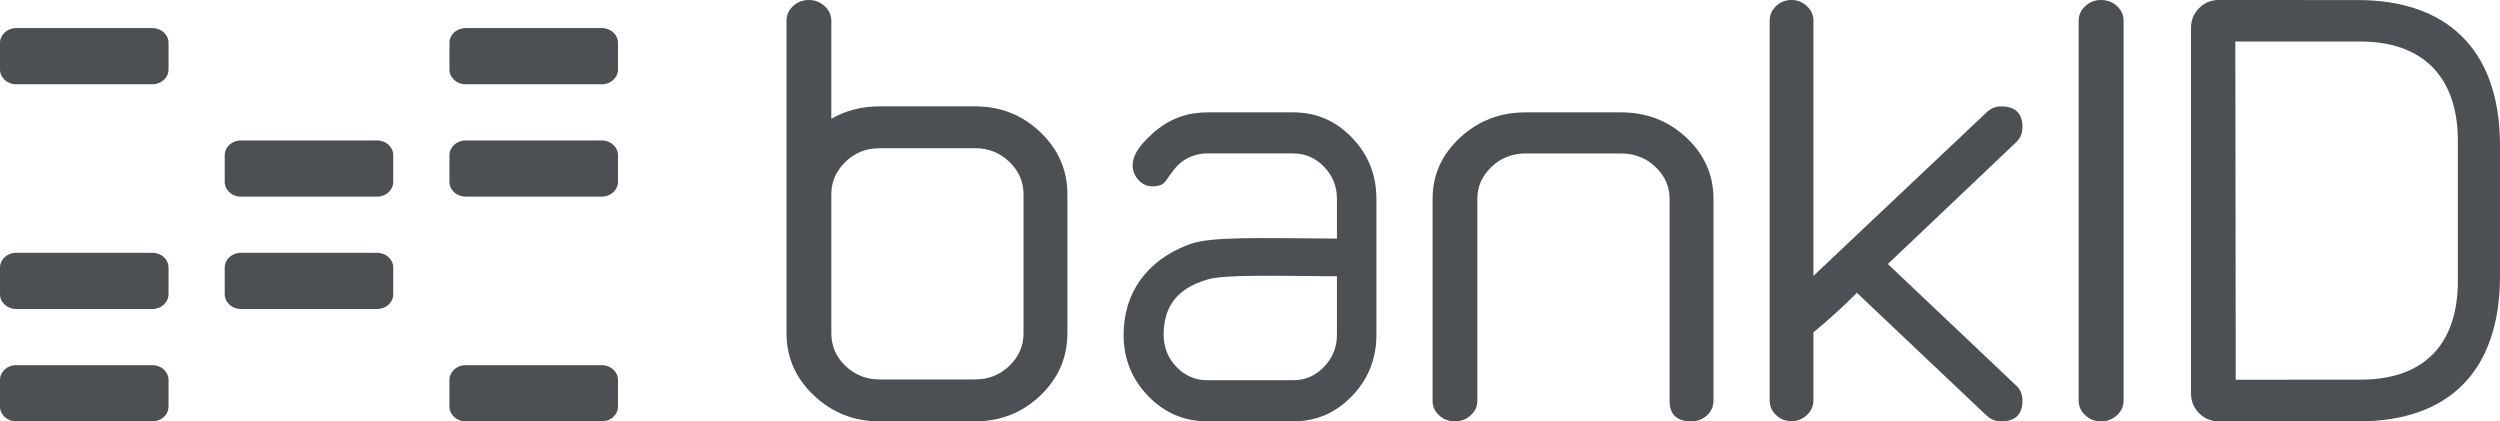 <?xml version="1.0" encoding="UTF-8" standalone="no"?>
<svg width="89px" height="15px" viewBox="0 0 89 15" version="1.1" xmlns="http://www.w3.org/2000/svg" xmlns:xlink="http://www.w3.org/1999/xlink" xmlns:sketch="http://www.bohemiancoding.com/sketch/ns">
    <title>bidlogo</title>
    <description>Created with Sketch (http://www.bohemiancoding.com/sketch)</description>
    <defs/>
    <g id="Page 1" fill="#D8D8D8" fill-rule="evenodd">
        <g id="bidlogo">
            <g id="Group">
                <path d="M5.428,15 L0.571,15 C0.256,15 0,14.764 0,14.471 L0,13.529 C0,13.237 0.256,13 0.571,13 L5.429,13 C5.744,13 6,13.237 6,13.529 L6,14.471 C5.999,14.764 5.744,15 5.428,15" id="Shape" fill="#4C4F53"/>
                <path d="M21.429,15 L16.571,15 C16.256,15 16,14.764 16,14.471 L16,13.529 C16,13.237 16.256,13 16.571,13 L21.429,13 C21.744,13 22,13.237 22,13.529 L22,14.471 C22,14.764 21.744,15 21.429,15" id="Shape" fill="#4C4F53"/>
                <path d="M13.43,7 L8.57,7 C8.255,7 8,6.764 8,6.472 L8,5.529 C8,5.237 8.256,5 8.57,5 L13.43,5 C13.745,5 14,5.237 14,5.529 L14,6.471 C14,6.763 13.745,7 13.43,7" id="Shape" fill="#4C4F53"/>
                <path d="M21.429,7 L16.571,7 C16.256,7 16,6.764 16,6.472 L16,5.529 C16,5.237 16.256,5 16.571,5 L21.429,5 C21.744,5 22,5.237 22,5.529 L22,6.471 C22,6.763 21.744,7 21.429,7" id="Shape" fill="#4C4F53"/>
                <path d="M5.428,3 L0.571,3 C0.256,3 0,2.763 0,2.472 L0,1.528 C0,1.236 0.256,1 0.571,1 L5.429,1 C5.744,1 6,1.236 6,1.528 L6,2.472 C5.999,2.763 5.744,3 5.428,3" id="Shape" fill="#4C4F53"/>
                <path d="M21.429,3 L16.571,3 C16.256,3 16,2.763 16,2.472 L16,1.528 C16,1.236 16.256,1 16.571,1 L21.429,1 C21.744,1 22,1.236 22,1.528 L22,2.472 C22,2.763 21.744,3 21.429,3" id="Shape" fill="#4C4F53"/>
                <path d="M5.428,11 L0.571,11 C0.256,11 0,10.763 0,10.472 L0,9.528 C0,9.236 0.256,9 0.571,9 L5.429,9 C5.744,9 6,9.236 6,9.528 L6,10.472 C5.999,10.763 5.744,11 5.428,11" id="Shape" fill="#4C4F53"/>
                <path d="M13.43,11 L8.57,11 C8.255,11 8,10.763 8,10.472 L8,9.528 C8,9.236 8.256,9 8.57,9 L13.43,9 C13.745,9 14,9.236 14,9.528 L14,10.472 C14,10.763 13.745,11 13.43,11" id="Shape" fill="#4C4F53"/>
            </g>
            <g id="Group">
                <path d="M36.438,11.86 L36.438,6.924 C36.438,6.473 36.27,6.086 35.934,5.762 C35.599,5.438 35.191,5.276 34.711,5.276 L31.311,5.276 C30.837,5.276 30.433,5.437 30.098,5.762 C29.762,6.086 29.595,6.473 29.595,6.924 L29.595,11.859 C29.595,12.317 29.762,12.706 30.098,13.027 C30.433,13.347 30.837,13.508 31.311,13.508 L34.711,13.508 C35.191,13.508 35.599,13.347 35.934,13.022 C36.271,12.699 36.438,12.311 36.438,11.86 L36.438,11.86 Z M38,11.86 C38,12.727 37.679,13.466 37.037,14.08 C36.394,14.693 35.618,15 34.711,15 L31.311,15 C30.402,15 29.625,14.693 28.975,14.079 C28.325,13.465 28,12.726 28,11.858 L28,0.74 C28,0.536 28.077,0.362 28.232,0.217 C28.388,0.073 28.577,0 28.797,0 C29.012,0 29.198,0.072 29.356,0.217 C29.515,0.361 29.595,0.536 29.595,0.74 L29.595,4.23 C30.104,3.934 30.676,3.786 31.311,3.786 L34.711,3.786 C35.618,3.786 36.394,4.092 37.037,4.706 C37.679,5.318 38,6.059 38,6.925 L38,11.86 L38,11.86 Z M38,11.86" id="Shape" fill="#4C4F53"/>
                <path d="M60.999,14.274 C60.999,14.475 60.922,14.646 60.767,14.787 C60.611,14.929 60.427,15 60.213,15 C59.696,15 59.437,14.757 59.437,14.274 L59.437,7.081 C59.437,6.639 59.27,6.258 58.933,5.94 C58.598,5.623 58.191,5.463 57.709,5.463 L54.309,5.463 C53.837,5.463 53.433,5.622 53.098,5.94 C52.762,6.258 52.593,6.639 52.593,7.081 L52.593,14.274 C52.593,14.475 52.515,14.646 52.356,14.787 C52.198,14.929 52.011,15 51.796,15 C51.577,15 51.387,14.929 51.232,14.787 C51.077,14.646 51,14.475 51,14.274 L51,7.081 C51,6.23 51.325,5.504 51.975,4.903 C52.623,4.301 53.403,4 54.31,4 L57.71,4 C58.62,4 59.395,4.301 60.037,4.903 C60.68,5.504 61,6.23 61,7.081 L61,14.274 L60.999,14.274 Z M60.999,14.274" id="Shape" fill="#4C4F53"/>
                <path d="M72,14.258 C72,14.752 71.747,15 71.242,15 C71.041,15 70.865,14.93 70.714,14.787 L66.104,10.423 C65.692,10.847 65.178,11.317 64.558,11.833 L64.558,14.252 C64.558,14.457 64.481,14.634 64.325,14.776 C64.17,14.921 63.988,14.993 63.78,14.993 C63.563,14.993 63.38,14.921 63.227,14.776 C63.076,14.633 63,14.459 63,14.253 L63,0.74 C63,0.536 63.076,0.362 63.227,0.217 C63.379,0.073 63.562,0 63.78,0 C63.989,0 64.17,0.072 64.325,0.217 C64.481,0.362 64.558,0.537 64.558,0.74 L64.558,9.821 L70.714,4.008 C70.866,3.861 71.041,3.787 71.242,3.787 C71.747,3.787 72,4.035 72,4.527 C72,4.745 71.925,4.925 71.772,5.066 L67.208,9.399 L71.772,13.722 C71.924,13.86 72,14.042 72,14.258" id="Shape" fill="#4C4F53"/>
                <path d="M79.578,13.519 L79.592,13.519 L79.578,1.478 L84.041,1.479 C86.184,1.479 87.5,2.67 87.5,5.021 L87.5,10 C87.5,12.343 86.21,13.515 84.041,13.515 L79.578,13.519 L79.578,13.519 Z M83.976,15 C87.13,15 89,13.26 89,9.82 L89,5.181 C89,1.68 87.024,0.002 83.944,0.002 L78.978,0 C78.713,0 78.482,0.096 78.289,0.288 C78.097,0.481 78,0.717 78,0.991 L78,14.008 C78,14.281 78.097,14.519 78.289,14.711 C78.482,14.902 78.712,15 78.978,15 L83.976,15 L83.976,15 Z M83.976,15" id="Shape" fill="#4C4F53"/>
                <path d="M47.595,11.916 L47.595,9.836 C45.5,9.822 43.639,9.767 43.02,9.941 C41.78,10.285 41.426,11.049 41.426,11.916 C41.426,12.361 41.577,12.742 41.879,13.059 C42.181,13.378 42.548,13.536 42.98,13.536 L46.04,13.536 C46.465,13.536 46.831,13.378 47.136,13.059 C47.442,12.741 47.595,12.359 47.595,11.916 L47.595,11.916 Z M49,11.92 C49,12.771 48.711,13.496 48.133,14.097 C47.556,14.699 46.858,15 46.04,15 L42.98,15 C42.157,15 41.454,14.699 40.872,14.095 C40.29,13.493 40,12.767 40,11.916 C40,10.47 40.781,9.279 42.342,8.696 C43.093,8.419 44.735,8.474 47.595,8.494 L47.595,7.073 C47.595,6.633 47.442,6.254 47.137,5.937 C46.832,5.621 46.466,5.462 46.041,5.462 L42.981,5.462 C42.666,5.462 42.356,5.56 42.115,5.729 C41.864,5.906 41.675,6.19 41.514,6.424 C41.398,6.593 41.231,6.634 41.032,6.634 C40.839,6.634 40.673,6.561 40.533,6.412 C40.394,6.264 40.323,6.089 40.323,5.89 C40.323,5.511 40.573,5.167 41.032,4.752 C41.648,4.192 42.326,4 42.98,4 L46.04,4 C46.857,4 47.556,4.301 48.133,4.903 C48.712,5.503 49,6.229 49,7.08 L49,11.92 L49,11.92 Z M49,11.92" id="Shape" fill="#4C4F53"/>
                <path d="M75.6,14.256 C75.6,14.463 75.523,14.638 75.365,14.783 C75.208,14.927 75.018,15 74.795,15 C74.577,15 74.391,14.928 74.235,14.783 C74.077,14.637 74,14.463 74,14.256 L74,0.744 C74,0.538 74.077,0.364 74.235,0.217 C74.391,0.072 74.577,0 74.795,0 C75.018,0 75.209,0.072 75.365,0.217 C75.523,0.364 75.6,0.538 75.6,0.744 L75.6,14.256 L75.6,14.256 Z M75.6,14.256" id="Shape" fill="#4C4F53"/>
            </g>
        </g>
    </g>
</svg>